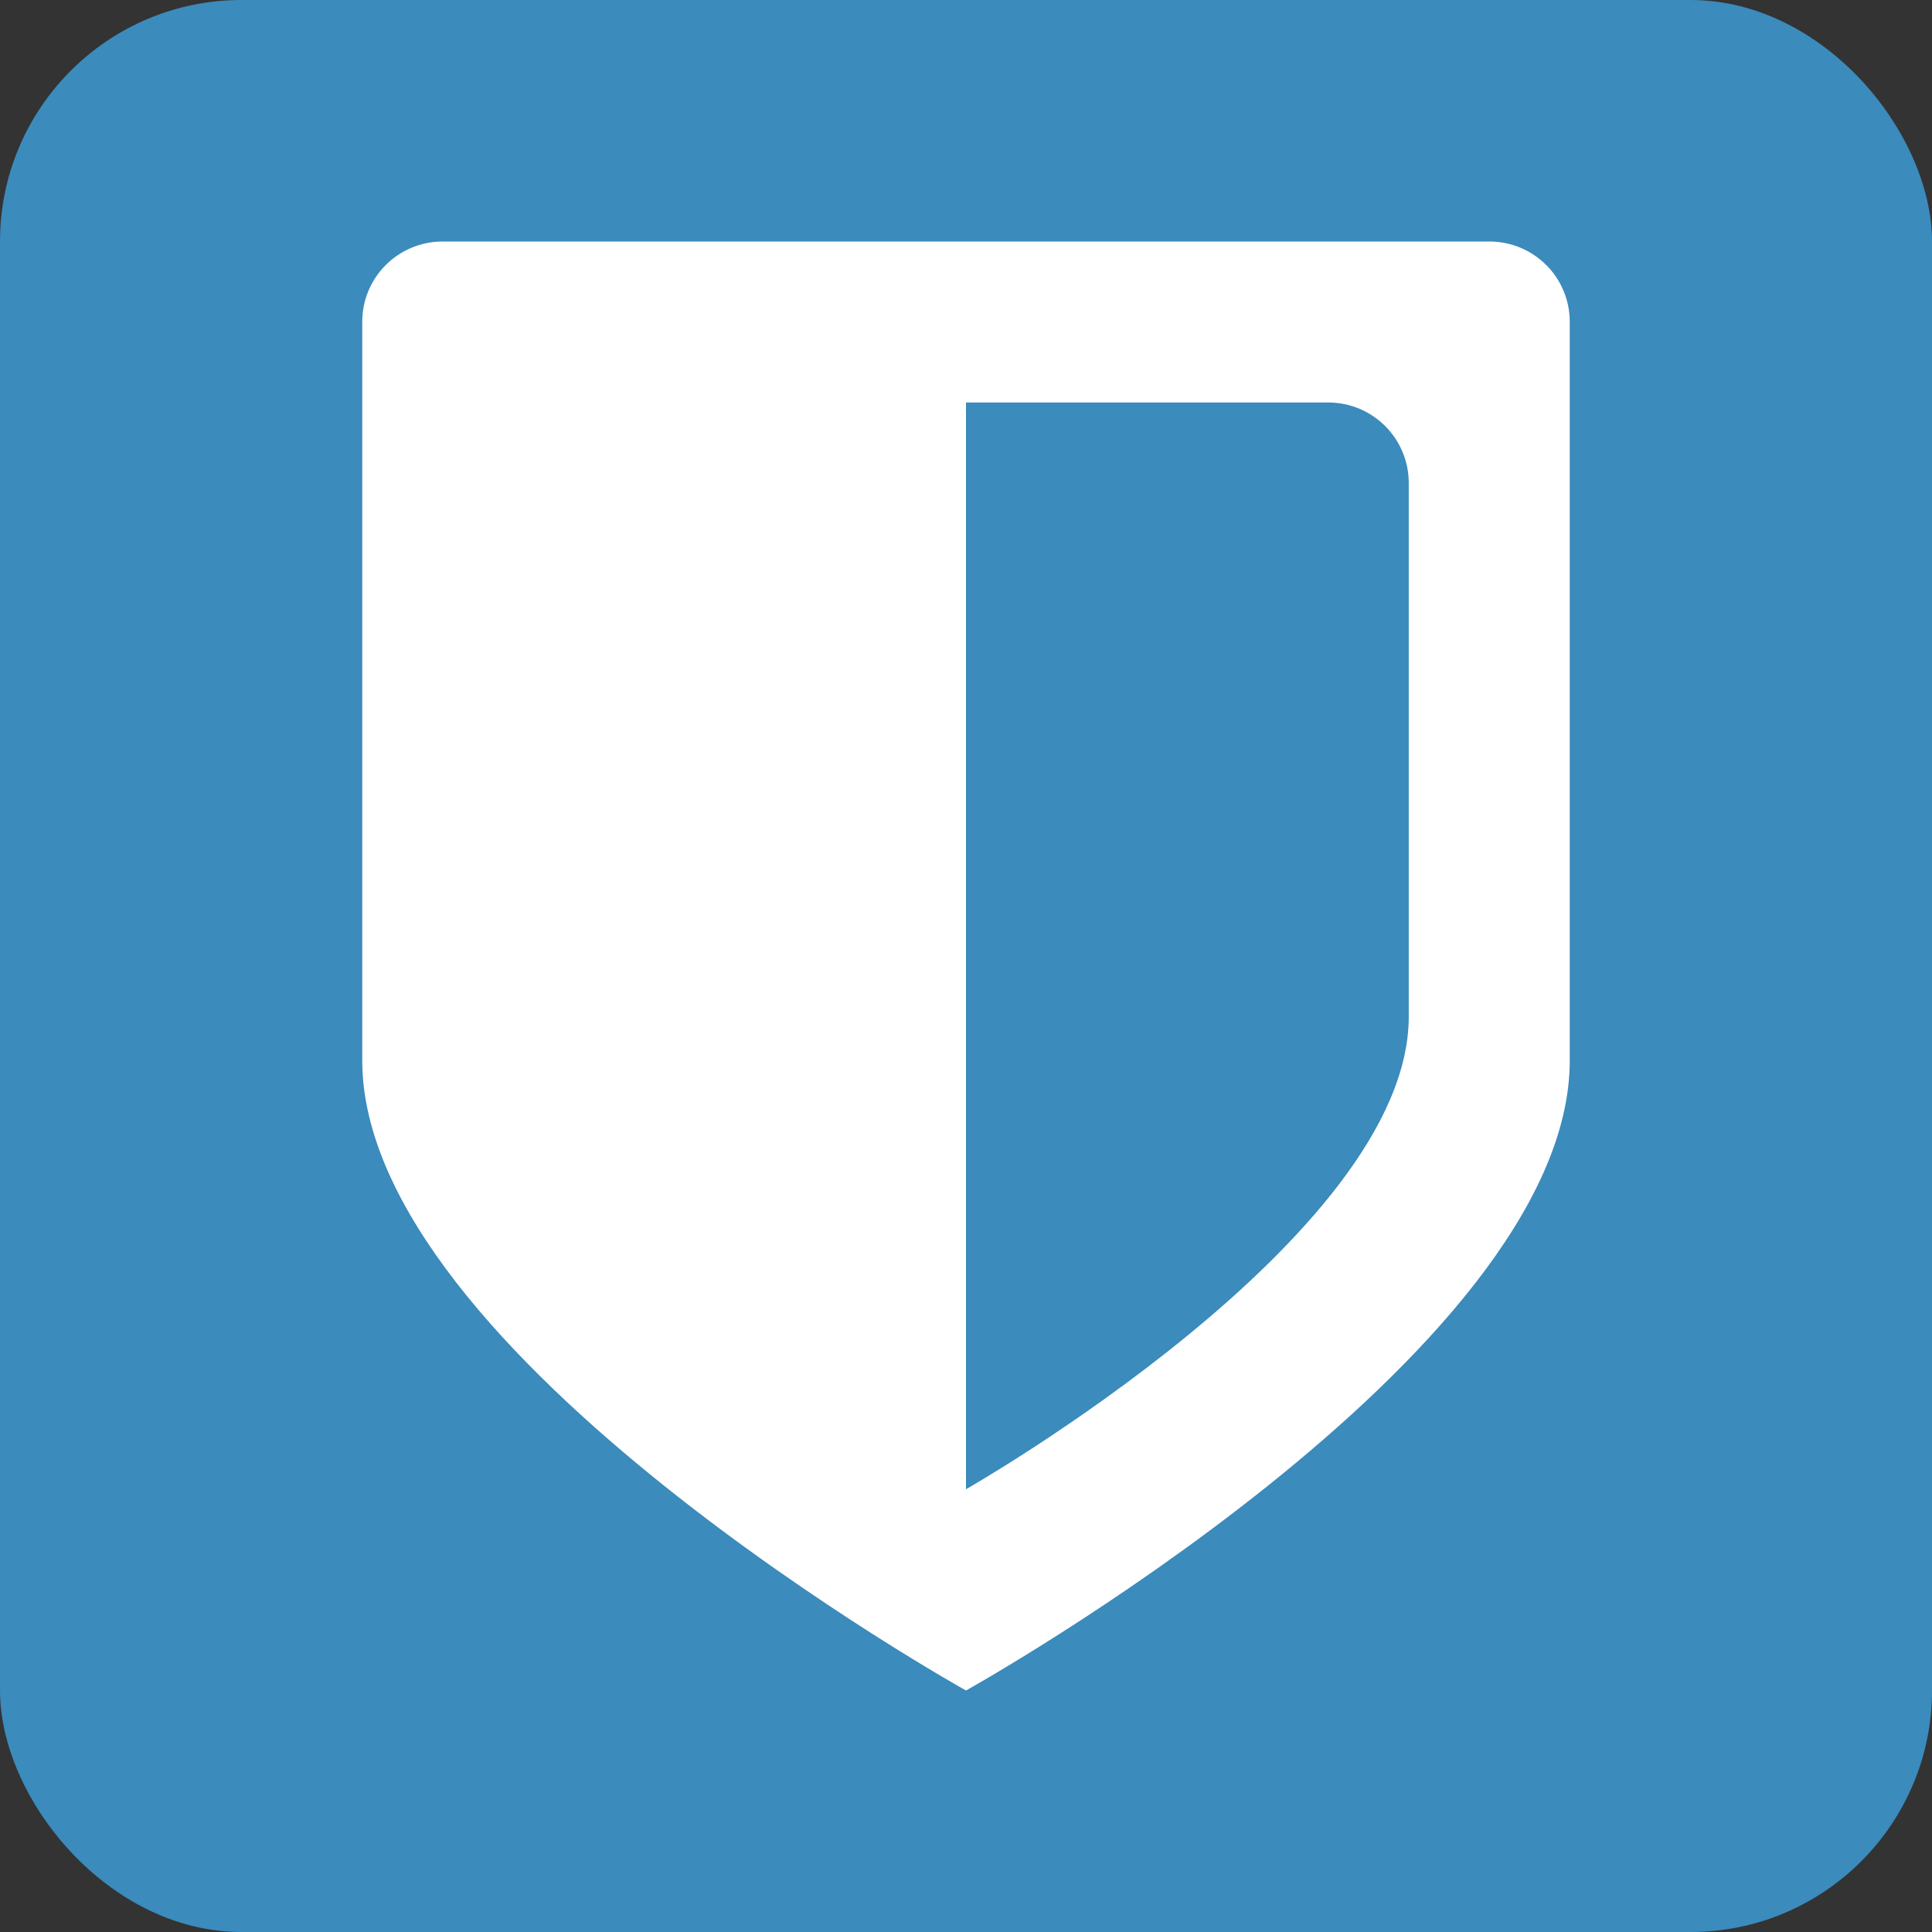 <svg width="48" height="48" viewBox="0 0 48 48" fill="none" xmlns="http://www.w3.org/2000/svg">
<rect x="0" y="0" width="48" height="48" fill="#333333" stroke="none"/>
<rect width="48" height="48" rx="6" fill="#3B8BBC"/>
<path fill-rule="evenodd" clip-rule="evenodd" d="M11 6C9.895 6 9 6.89 9 7.995V26.348C9 33.652 24 42 24 42C24 42 39 33.652 39 26.348V7.995C39 6.89 38.105 6 37 6H11ZM33 10H24L24 15.521C24 23.072 24 29.867 24 37C24 37 35 30.739 35 25.261V12C35 10.895 34.105 10 33 10Z" fill="white"/>
</svg>

